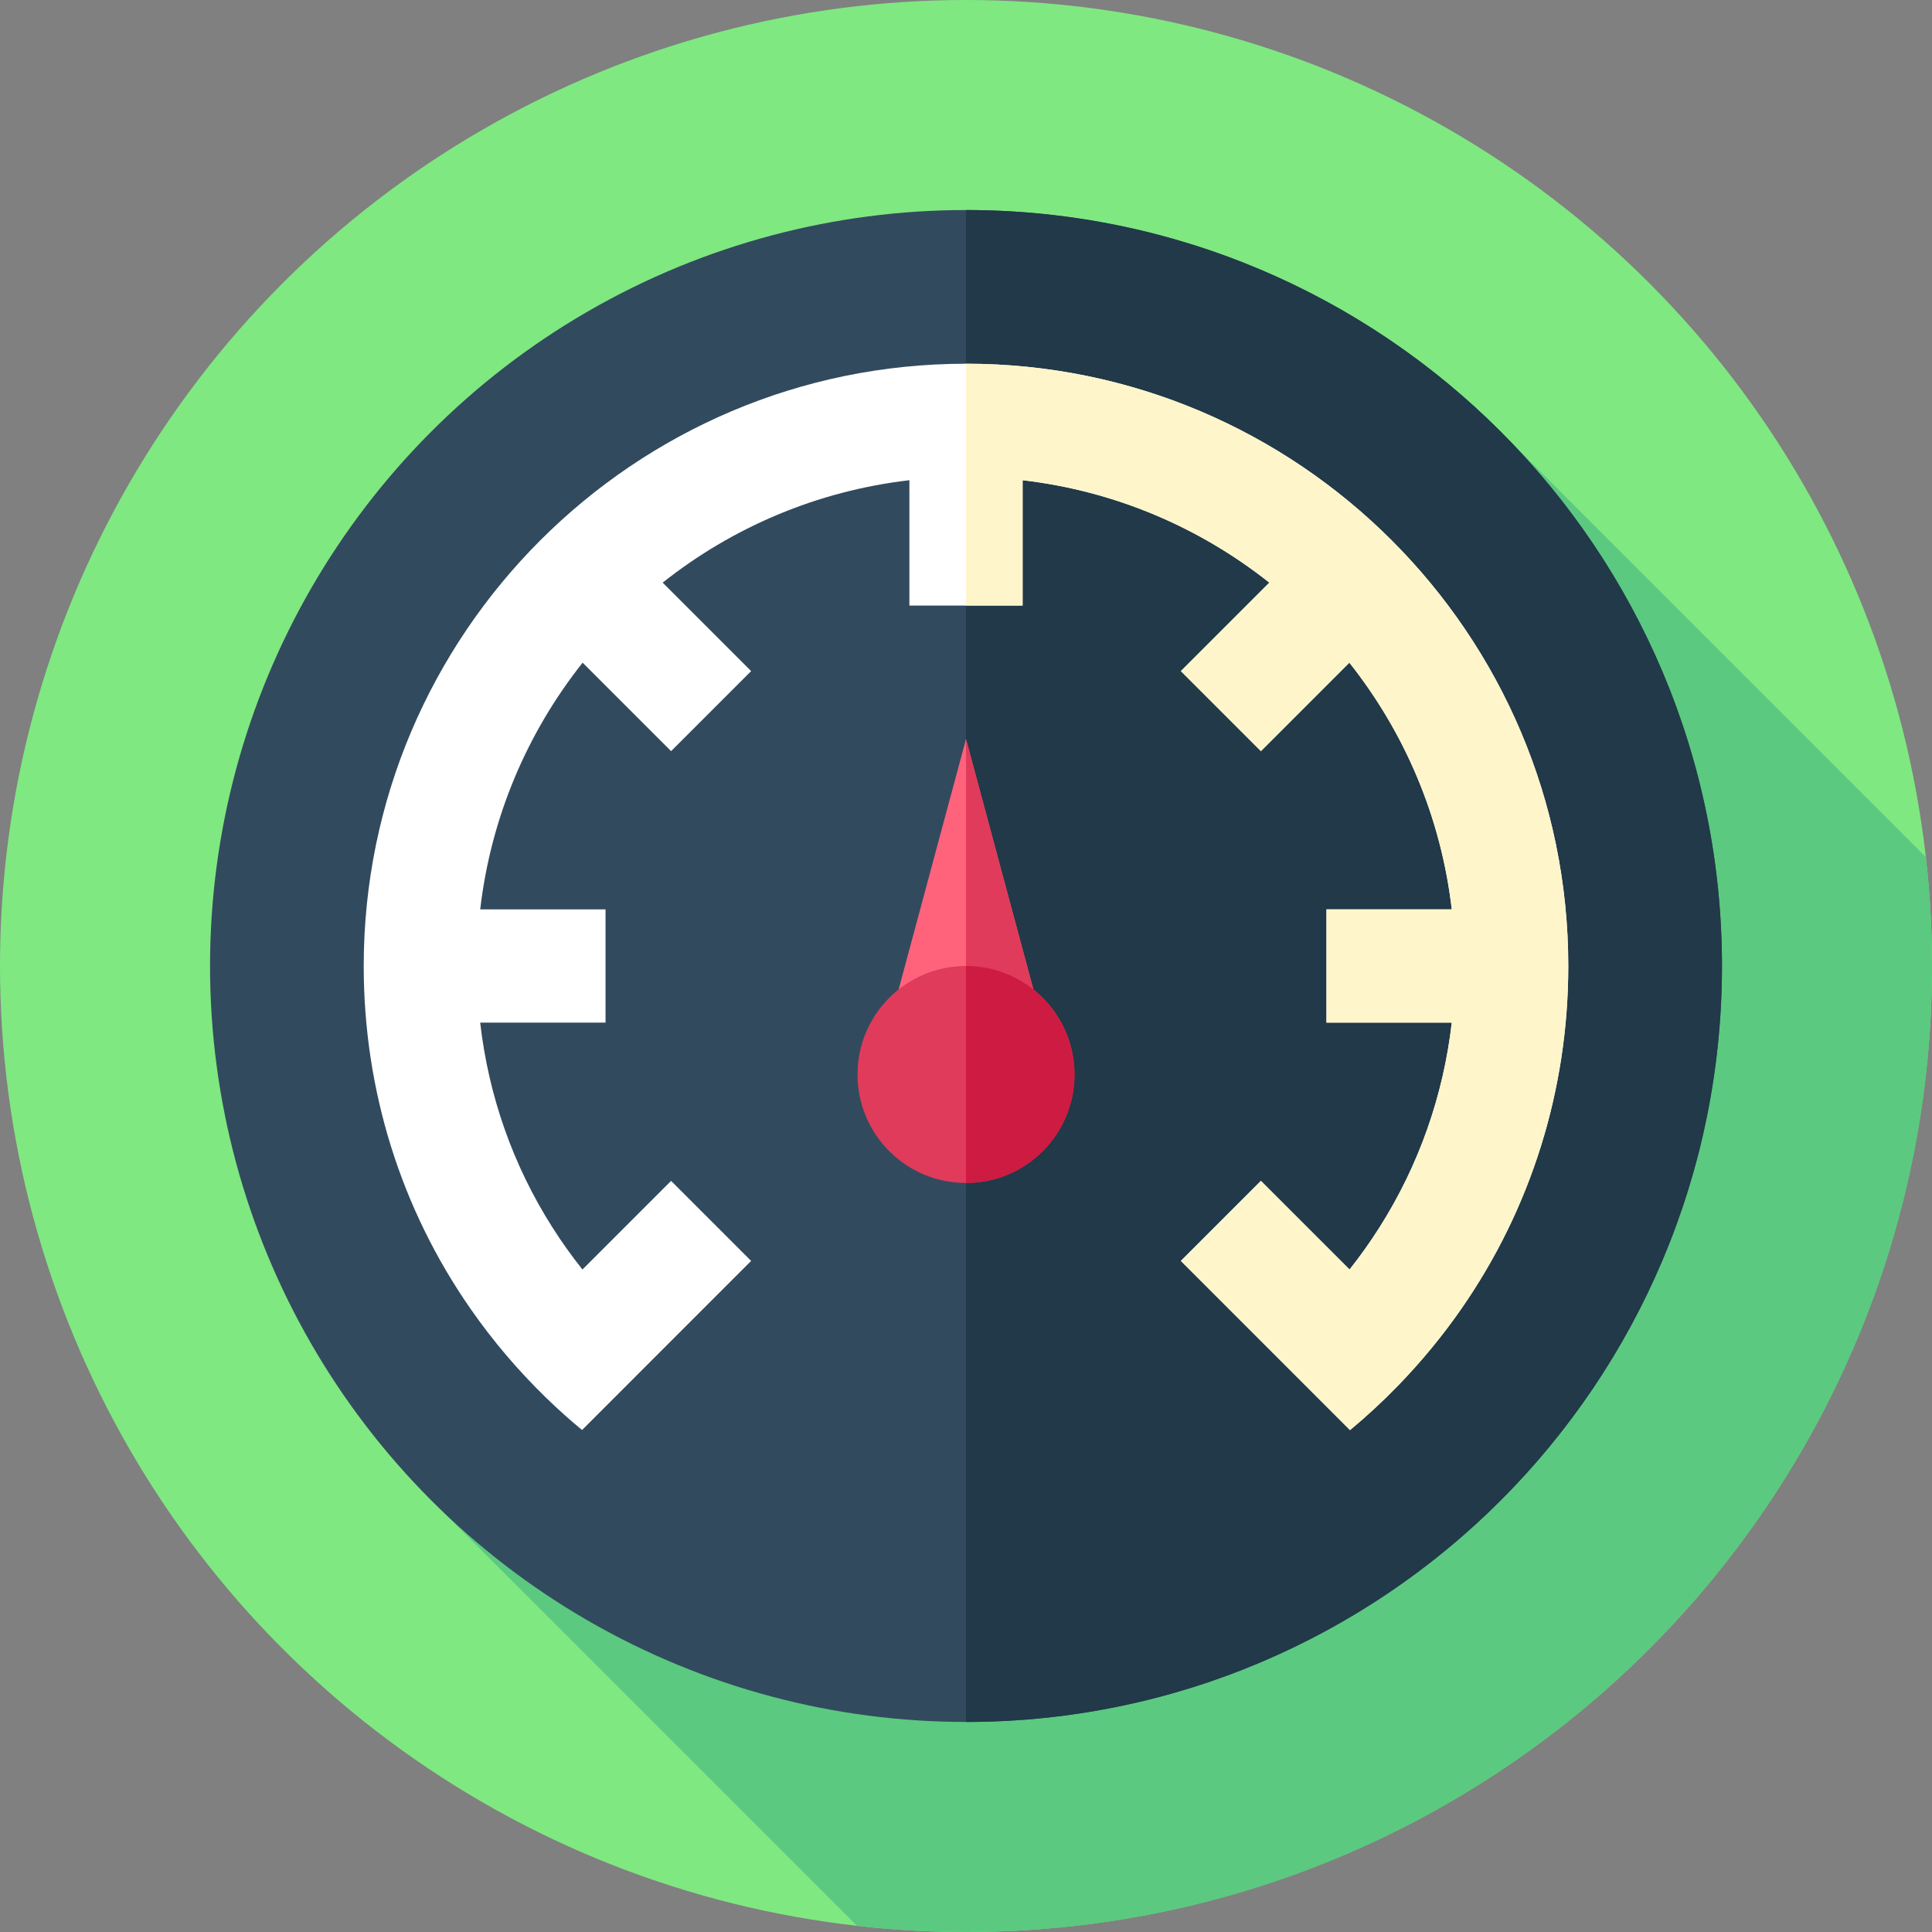 <svg id="Layer_1" enable-background="new 0 0 512 512" height="512" viewBox="0 0 512 512" width="512" xmlns="http://www.w3.org/2000/svg"><rect x="0" y="0" width="512" height="512" fill="#808080" stroke="none"/><g id="XMLID_1530_"><g id="XMLID_2341_"><g id="XMLID_1774_"><g id="XMLID_1775_"><g id="XMLID_1776_"><g id="XMLID_1777_"><g id="XMLID_1791_"><g id="XMLID_1792_"><g id="XMLID_1794_"><g id="XMLID_1801_"><g id="XMLID_1802_"><g id="XMLID_1803_"><g id="XMLID_1805_"><g id="XMLID_1811_"><g id="XMLID_1813_"><g id="XMLID_1815_"><g id="XMLID_1816_"><circle id="XMLID_1817_" cx="256" cy="256" fill="#7fe881" r="256"/></g></g></g></g></g></g></g></g></g></g></g></g></g></g></g></g><path id="XMLID_1403_" d="m512 256c0-9.76-.565-19.387-1.629-28.863l-109.298-109.298c-36.49-38.304-321.538 246.744-283.234 283.234l109.298 109.298c9.476 1.064 19.103 1.629 28.863 1.629 141.385 0 256-114.615 256-256z" fill="#5bc980"/><g id="XMLID_546_"><g id="XMLID_39_"><g id="XMLID_2466_"><g id="XMLID_3015_"><g id="XMLID_3016_"><g id="XMLID_3017_"><g id="XMLID_3018_"><g id="XMLID_3019_"><g id="XMLID_3020_"><g id="XMLID_3021_"><g id="XMLID_3022_"><g id="XMLID_3023_"><g id="XMLID_3024_"><g id="XMLID_3025_"><g id="XMLID_3026_"><g id="XMLID_3027_"><g id="XMLID_3028_"><circle id="XMLID_3029_" cx="256" cy="256" fill="#324a5e" r="200.337"/></g></g></g></g></g></g></g></g></g></g></g></g></g></g></g><g id="XMLID_2927_"><g id="XMLID_882_"><g id="XMLID_883_"><g id="XMLID_885_"><g id="XMLID_902_"><g id="XMLID_903_"><g id="XMLID_905_"><g id="XMLID_931_"><g id="XMLID_932_"><g id="XMLID_934_"><g id="XMLID_935_"><g id="XMLID_1643_"><g id="XMLID_1645_"><g id="XMLID_1720_"><g id="XMLID_1721_"><path id="XMLID_1722_" d="m456.34 256c0 110.64-89.7 200.34-200.34 200.34v-400.68c110.64 0 200.34 89.7 200.34 200.34z" fill="#213949"/></g></g></g></g></g></g></g></g></g></g></g></g></g></g></g><path id="XMLID_2392_" d="m256 96.39c-88.01 0-159.61 71.6-159.61 159.61 0 33.05 9.92 64.46 28.37 90.94 5.84 8.38 12.53 16.27 20.04 23.56 3.05 2.96 6.21 5.79 9.45 8.47l44.809-44.816-21.213-21.213-23.492 23.492c-2.854-3.591-5.511-7.305-7.944-11.143-10.408-16.358-16.935-34.819-19.156-54.29h33.219v-30h-33.21c2.839-24.519 12.541-46.974 27.139-65.386l23.444 23.444 21.213-21.213-23.444-23.444c18.411-14.598 40.866-24.3 65.386-27.139v33.211h30v-33.211c24.519 2.839 46.974 12.541 65.386 27.139l-23.444 23.444 21.213 21.213 23.444-23.444c14.598 18.411 24.3 40.866 27.139 65.386h-33.211v30h33.212c-2.232 19.412-8.766 37.893-19.158 54.27-2.432 3.843-5.081 7.569-7.933 11.164l-23.493-23.493-21.213 21.213 44.829 44.836c4.42-3.67 8.67-7.61 12.73-11.79 6.17-6.36 11.75-13.14 16.72-20.28 18.45-26.53 28.39-58.02 28.39-90.92-.002-88.01-71.602-159.61-159.612-159.61z" fill="#fff"/><path id="XMLID_2968_" d="m415.61 256c0 32.9-9.94 64.39-28.39 90.92-4.97 7.14-10.55 13.92-16.72 20.28-4.06 4.18-8.31 8.12-12.73 11.79l-44.83-44.84 21.21-21.21 23.5 23.49c2.85-3.59 5.5-7.32 7.93-11.16 10.39-16.38 16.93-34.86 19.16-54.27h-33.21v-30h33.21c-2.84-24.52-12.54-46.97-27.14-65.39l-23.45 23.45-21.21-21.21 23.45-23.45c-18.42-14.6-40.87-24.3-65.39-27.14v33.21h-15v-64.08c88.01 0 159.61 71.6 159.61 159.61z" fill="#fff5ca"/><path id="XMLID_29_" d="m256 195.858-23 85.475h46z" fill="#ff637b"/><g fill="#e03b5a"><path id="XMLID_2970_" d="m279 281.333h-23v-85.473z"/><circle id="XMLID_82_" cx="256" cy="284.75" r="28.75"/></g></g><g id="XMLID_2923_"><path id="XMLID_2969_" d="m284.75 284.75c0 15.88-12.87 28.75-28.75 28.75v-57.5c5.62 0 10.86 1.61 15.28 4.4 8.09 5.08 13.47 14.09 13.47 24.35z" fill="#ce1b42"/></g></g></g></svg>